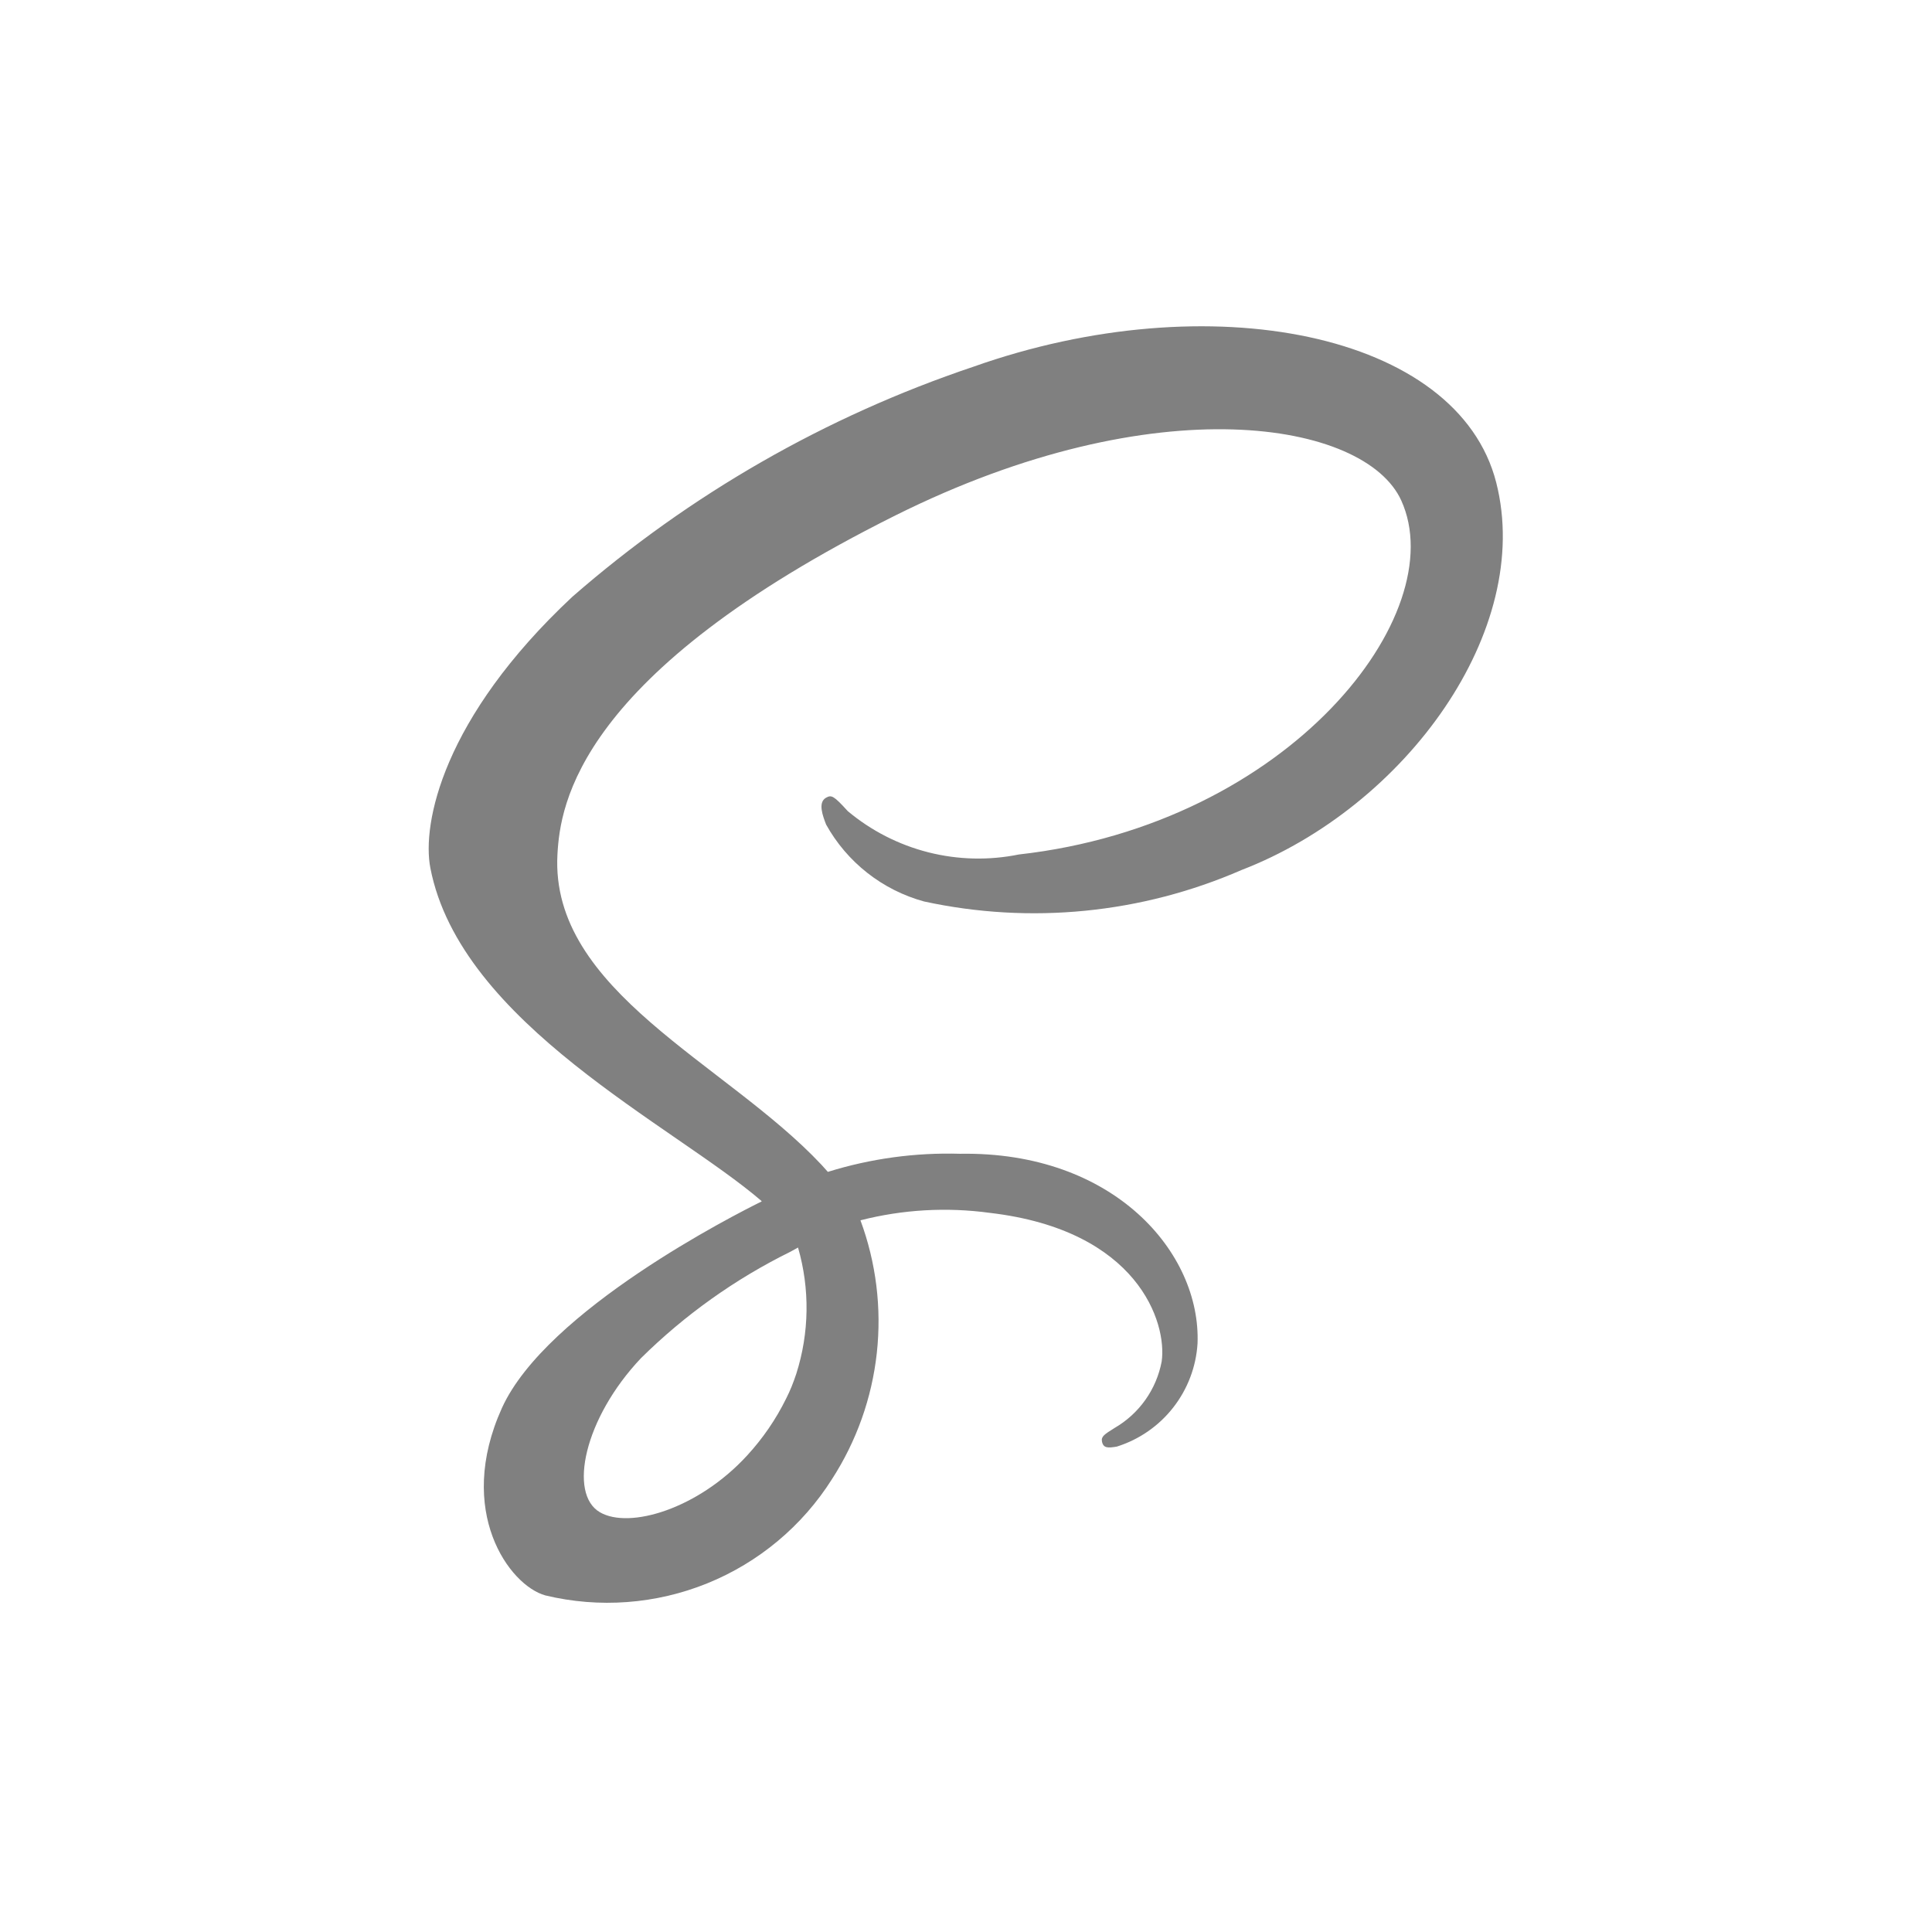 <svg width="100" height="100" viewBox="0 0 100 100" fill="none" xmlns="http://www.w3.org/2000/svg">
<path d="M77.444 24.975C75.462 17.206 62.578 14.662 50.384 18.981C42.747 21.547 35.692 25.594 29.622 30.891C22.906 37.172 21.834 42.641 22.275 44.925C23.837 52.987 34.878 58.256 39.419 62.166V62.188C38.081 62.847 28.281 67.812 25.981 72.875C23.562 78.225 26.365 82.062 28.225 82.578C31.016 83.25 33.948 83.031 36.609 81.953C39.27 80.874 41.527 78.989 43.062 76.562C44.332 74.597 45.127 72.363 45.383 70.037C45.639 67.711 45.349 65.357 44.537 63.163C46.724 62.604 48.998 62.473 51.234 62.778C58.909 63.675 60.415 68.466 60.128 70.472C59.993 71.186 59.705 71.863 59.285 72.456C58.865 73.049 58.322 73.545 57.694 73.909C57.156 74.244 56.99 74.356 57.037 74.606C57.103 74.966 57.35 74.953 57.809 74.875C58.962 74.512 59.979 73.808 60.724 72.855C61.469 71.903 61.909 70.748 61.984 69.541C62.169 64.853 57.665 59.584 49.69 59.719C47.374 59.651 45.062 59.967 42.85 60.656L42.512 60.281C37.581 55.022 28.468 51.3 28.853 44.228C28.994 41.656 29.887 34.888 46.353 26.675C59.853 19.947 70.659 21.8 72.528 25.903C75.197 31.766 66.753 42.656 52.734 44.228C51.185 44.543 49.584 44.504 48.052 44.116C46.519 43.727 45.094 42.999 43.881 41.984C43.144 41.172 43.034 41.138 42.759 41.288C42.312 41.534 42.597 42.253 42.759 42.678C43.296 43.645 44.021 44.496 44.891 45.179C45.76 45.863 46.758 46.366 47.825 46.659C53.337 47.855 59.085 47.287 64.256 45.034C72.759 41.756 79.39 32.616 77.444 24.975ZM41.306 64.572C41.924 66.712 41.892 68.987 41.215 71.109C41.142 71.33 41.062 71.549 40.975 71.766C40.887 71.982 40.792 72.191 40.69 72.391C40.161 73.465 39.48 74.457 38.669 75.338C36.128 78.109 32.575 79.159 31.053 78.275C29.409 77.322 30.231 73.412 33.178 70.297C35.443 68.059 38.053 66.2 40.909 64.791L41.306 64.572Z" fill="#808080"/>
</svg>
